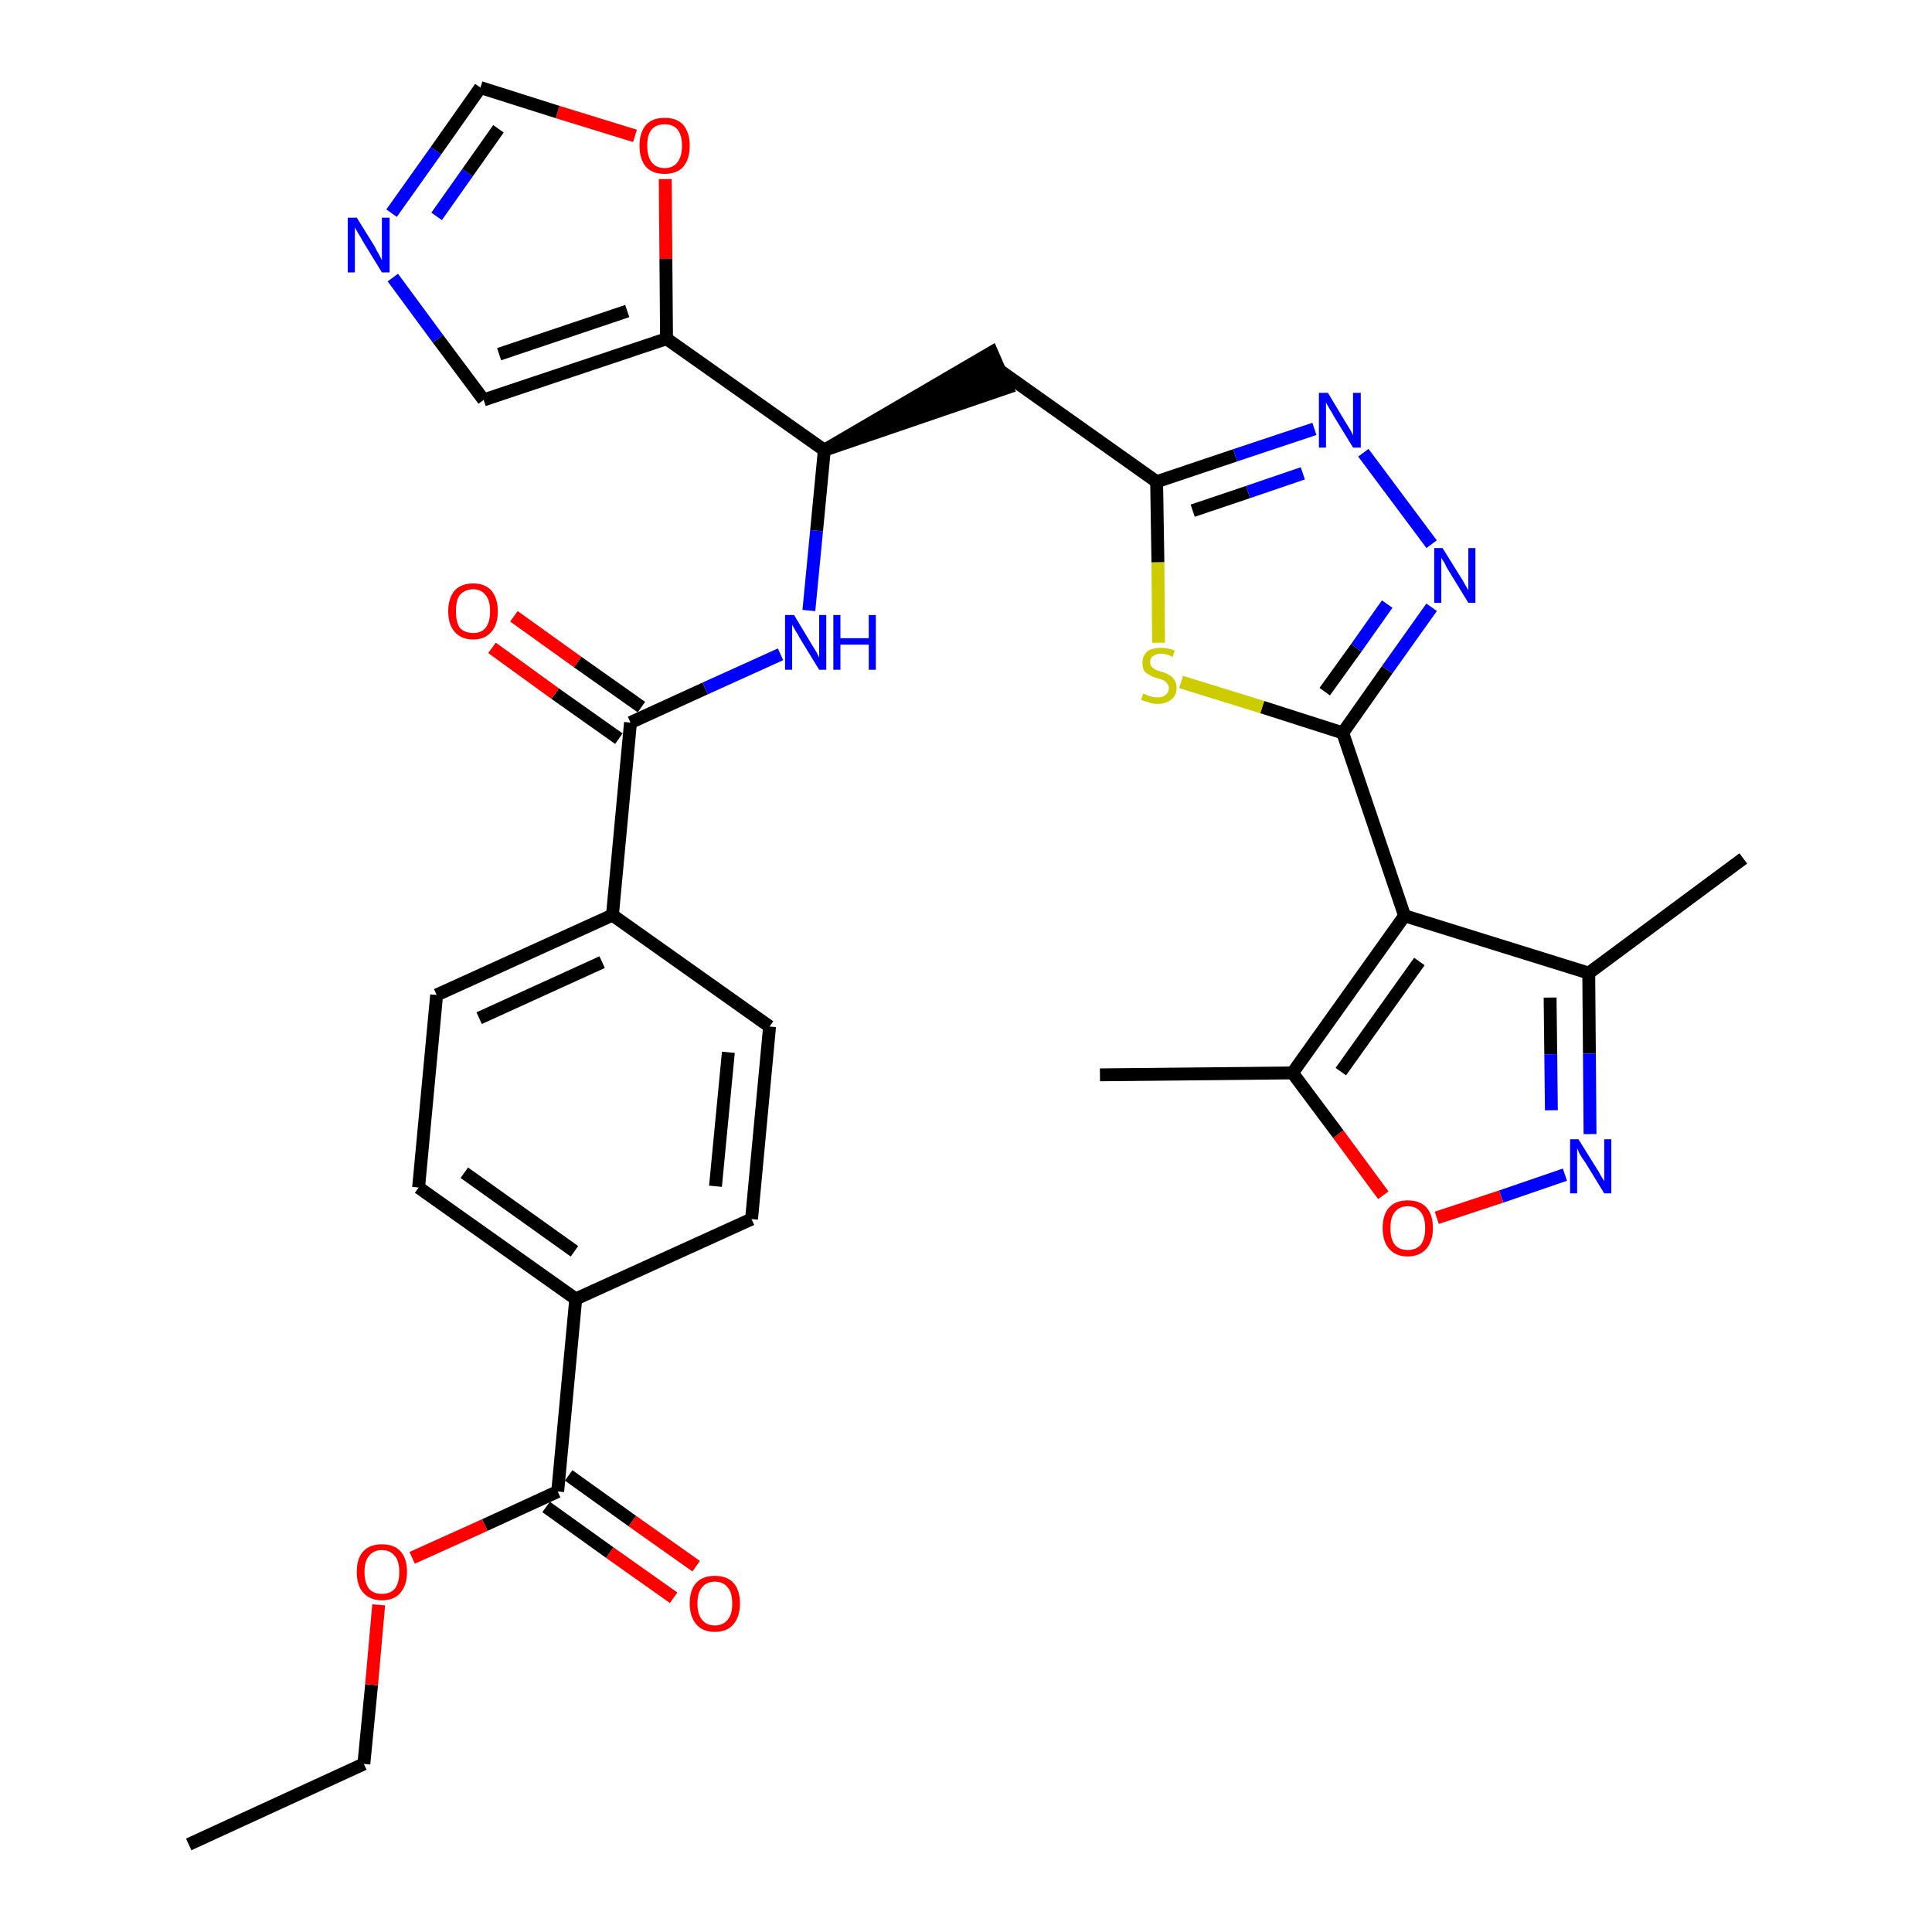 <?xml version='1.0' encoding='iso-8859-1'?>
<svg version='1.1' baseProfile='full'
              xmlns='http://www.w3.org/2000/svg'
                      xmlns:rdkit='http://www.rdkit.org/xml'
                      xmlns:xlink='http://www.w3.org/1999/xlink'
                  xml:space='preserve'
width='300px' height='300px' viewBox='0 0 300 300'>
<!-- END OF HEADER -->
<path class='bond-0 atom-0 atom-1' d='M 29.3,286.4 L 56.5,273.9' style='fill:none;fill-rule:evenodd;stroke:#000000;stroke-width:2.0px;stroke-linecap:butt;stroke-linejoin:miter;stroke-opacity:1' />
<path class='bond-1 atom-1 atom-2' d='M 56.5,273.9 L 57.7,261.6' style='fill:none;fill-rule:evenodd;stroke:#000000;stroke-width:2.0px;stroke-linecap:butt;stroke-linejoin:miter;stroke-opacity:1' />
<path class='bond-1 atom-1 atom-2' d='M 57.7,261.6 L 58.8,249.2' style='fill:none;fill-rule:evenodd;stroke:#FF0000;stroke-width:2.0px;stroke-linecap:butt;stroke-linejoin:miter;stroke-opacity:1' />
<path class='bond-2 atom-2 atom-3' d='M 64.0,241.9 L 75.3,236.8' style='fill:none;fill-rule:evenodd;stroke:#FF0000;stroke-width:2.0px;stroke-linecap:butt;stroke-linejoin:miter;stroke-opacity:1' />
<path class='bond-2 atom-2 atom-3' d='M 75.3,236.8 L 86.6,231.6' style='fill:none;fill-rule:evenodd;stroke:#000000;stroke-width:2.0px;stroke-linecap:butt;stroke-linejoin:miter;stroke-opacity:1' />
<path class='bond-3 atom-3 atom-4' d='M 84.8,234.0 L 94.7,241.1' style='fill:none;fill-rule:evenodd;stroke:#000000;stroke-width:2.0px;stroke-linecap:butt;stroke-linejoin:miter;stroke-opacity:1' />
<path class='bond-3 atom-3 atom-4' d='M 94.7,241.1 L 104.6,248.1' style='fill:none;fill-rule:evenodd;stroke:#FF0000;stroke-width:2.0px;stroke-linecap:butt;stroke-linejoin:miter;stroke-opacity:1' />
<path class='bond-3 atom-3 atom-4' d='M 88.3,229.1 L 98.2,236.2' style='fill:none;fill-rule:evenodd;stroke:#000000;stroke-width:2.0px;stroke-linecap:butt;stroke-linejoin:miter;stroke-opacity:1' />
<path class='bond-3 atom-3 atom-4' d='M 98.2,236.2 L 108.1,243.2' style='fill:none;fill-rule:evenodd;stroke:#FF0000;stroke-width:2.0px;stroke-linecap:butt;stroke-linejoin:miter;stroke-opacity:1' />
<path class='bond-4 atom-3 atom-5' d='M 86.6,231.6 L 89.4,201.7' style='fill:none;fill-rule:evenodd;stroke:#000000;stroke-width:2.0px;stroke-linecap:butt;stroke-linejoin:miter;stroke-opacity:1' />
<path class='bond-5 atom-5 atom-6' d='M 89.4,201.7 L 65.0,184.4' style='fill:none;fill-rule:evenodd;stroke:#000000;stroke-width:2.0px;stroke-linecap:butt;stroke-linejoin:miter;stroke-opacity:1' />
<path class='bond-5 atom-5 atom-6' d='M 89.2,194.3 L 72.1,182.1' style='fill:none;fill-rule:evenodd;stroke:#000000;stroke-width:2.0px;stroke-linecap:butt;stroke-linejoin:miter;stroke-opacity:1' />
<path class='bond-32 atom-32 atom-5' d='M 116.7,189.3 L 89.4,201.7' style='fill:none;fill-rule:evenodd;stroke:#000000;stroke-width:2.0px;stroke-linecap:butt;stroke-linejoin:miter;stroke-opacity:1' />
<path class='bond-6 atom-6 atom-7' d='M 65.0,184.4 L 67.8,154.5' style='fill:none;fill-rule:evenodd;stroke:#000000;stroke-width:2.0px;stroke-linecap:butt;stroke-linejoin:miter;stroke-opacity:1' />
<path class='bond-7 atom-7 atom-8' d='M 67.8,154.5 L 95.1,142.1' style='fill:none;fill-rule:evenodd;stroke:#000000;stroke-width:2.0px;stroke-linecap:butt;stroke-linejoin:miter;stroke-opacity:1' />
<path class='bond-7 atom-7 atom-8' d='M 74.4,158.1 L 93.5,149.4' style='fill:none;fill-rule:evenodd;stroke:#000000;stroke-width:2.0px;stroke-linecap:butt;stroke-linejoin:miter;stroke-opacity:1' />
<path class='bond-8 atom-8 atom-9' d='M 95.1,142.1 L 97.9,112.2' style='fill:none;fill-rule:evenodd;stroke:#000000;stroke-width:2.0px;stroke-linecap:butt;stroke-linejoin:miter;stroke-opacity:1' />
<path class='bond-30 atom-8 atom-31' d='M 95.1,142.1 L 119.5,159.4' style='fill:none;fill-rule:evenodd;stroke:#000000;stroke-width:2.0px;stroke-linecap:butt;stroke-linejoin:miter;stroke-opacity:1' />
<path class='bond-9 atom-9 atom-10' d='M 99.6,109.8 L 89.7,102.8' style='fill:none;fill-rule:evenodd;stroke:#000000;stroke-width:2.0px;stroke-linecap:butt;stroke-linejoin:miter;stroke-opacity:1' />
<path class='bond-9 atom-9 atom-10' d='M 89.7,102.8 L 79.8,95.7' style='fill:none;fill-rule:evenodd;stroke:#FF0000;stroke-width:2.0px;stroke-linecap:butt;stroke-linejoin:miter;stroke-opacity:1' />
<path class='bond-9 atom-9 atom-10' d='M 96.1,114.7 L 86.2,107.7' style='fill:none;fill-rule:evenodd;stroke:#000000;stroke-width:2.0px;stroke-linecap:butt;stroke-linejoin:miter;stroke-opacity:1' />
<path class='bond-9 atom-9 atom-10' d='M 86.2,107.7 L 76.4,100.6' style='fill:none;fill-rule:evenodd;stroke:#FF0000;stroke-width:2.0px;stroke-linecap:butt;stroke-linejoin:miter;stroke-opacity:1' />
<path class='bond-10 atom-9 atom-11' d='M 97.9,112.2 L 109.5,106.9' style='fill:none;fill-rule:evenodd;stroke:#000000;stroke-width:2.0px;stroke-linecap:butt;stroke-linejoin:miter;stroke-opacity:1' />
<path class='bond-10 atom-9 atom-11' d='M 109.5,106.9 L 121.2,101.6' style='fill:none;fill-rule:evenodd;stroke:#0000FF;stroke-width:2.0px;stroke-linecap:butt;stroke-linejoin:miter;stroke-opacity:1' />
<path class='bond-11 atom-11 atom-12' d='M 125.6,94.8 L 126.8,82.4' style='fill:none;fill-rule:evenodd;stroke:#0000FF;stroke-width:2.0px;stroke-linecap:butt;stroke-linejoin:miter;stroke-opacity:1' />
<path class='bond-11 atom-11 atom-12' d='M 126.8,82.4 L 128.0,69.9' style='fill:none;fill-rule:evenodd;stroke:#000000;stroke-width:2.0px;stroke-linecap:butt;stroke-linejoin:miter;stroke-opacity:1' />
<path class='bond-12 atom-12 atom-13' d='M 128.0,69.9 L 156.4,60.2 L 154.0,54.7 Z' style='fill:#000000;fill-rule:evenodd;fill-opacity:1;stroke:#000000;stroke-width:2.0px;stroke-linecap:butt;stroke-linejoin:miter;stroke-opacity:1;' />
<path class='bond-25 atom-12 atom-26' d='M 128.0,69.9 L 103.5,52.6' style='fill:none;fill-rule:evenodd;stroke:#000000;stroke-width:2.0px;stroke-linecap:butt;stroke-linejoin:miter;stroke-opacity:1' />
<path class='bond-13 atom-13 atom-14' d='M 155.2,57.5 L 179.6,74.8' style='fill:none;fill-rule:evenodd;stroke:#000000;stroke-width:2.0px;stroke-linecap:butt;stroke-linejoin:miter;stroke-opacity:1' />
<path class='bond-14 atom-14 atom-15' d='M 179.6,74.8 L 191.8,70.7' style='fill:none;fill-rule:evenodd;stroke:#000000;stroke-width:2.0px;stroke-linecap:butt;stroke-linejoin:miter;stroke-opacity:1' />
<path class='bond-14 atom-14 atom-15' d='M 191.8,70.7 L 204.1,66.6' style='fill:none;fill-rule:evenodd;stroke:#0000FF;stroke-width:2.0px;stroke-linecap:butt;stroke-linejoin:miter;stroke-opacity:1' />
<path class='bond-14 atom-14 atom-15' d='M 185.2,79.3 L 193.8,76.4' style='fill:none;fill-rule:evenodd;stroke:#000000;stroke-width:2.0px;stroke-linecap:butt;stroke-linejoin:miter;stroke-opacity:1' />
<path class='bond-14 atom-14 atom-15' d='M 193.8,76.4 L 202.3,73.5' style='fill:none;fill-rule:evenodd;stroke:#0000FF;stroke-width:2.0px;stroke-linecap:butt;stroke-linejoin:miter;stroke-opacity:1' />
<path class='bond-33 atom-25 atom-14' d='M 179.9,99.8 L 179.8,87.3' style='fill:none;fill-rule:evenodd;stroke:#CCCC00;stroke-width:2.0px;stroke-linecap:butt;stroke-linejoin:miter;stroke-opacity:1' />
<path class='bond-33 atom-25 atom-14' d='M 179.8,87.3 L 179.6,74.8' style='fill:none;fill-rule:evenodd;stroke:#000000;stroke-width:2.0px;stroke-linecap:butt;stroke-linejoin:miter;stroke-opacity:1' />
<path class='bond-15 atom-15 atom-16' d='M 211.7,70.3 L 222.3,84.5' style='fill:none;fill-rule:evenodd;stroke:#0000FF;stroke-width:2.0px;stroke-linecap:butt;stroke-linejoin:miter;stroke-opacity:1' />
<path class='bond-16 atom-16 atom-17' d='M 222.3,94.3 L 215.4,104.0' style='fill:none;fill-rule:evenodd;stroke:#0000FF;stroke-width:2.0px;stroke-linecap:butt;stroke-linejoin:miter;stroke-opacity:1' />
<path class='bond-16 atom-16 atom-17' d='M 215.4,104.0 L 208.5,113.8' style='fill:none;fill-rule:evenodd;stroke:#000000;stroke-width:2.0px;stroke-linecap:butt;stroke-linejoin:miter;stroke-opacity:1' />
<path class='bond-16 atom-16 atom-17' d='M 215.4,93.8 L 210.6,100.6' style='fill:none;fill-rule:evenodd;stroke:#0000FF;stroke-width:2.0px;stroke-linecap:butt;stroke-linejoin:miter;stroke-opacity:1' />
<path class='bond-16 atom-16 atom-17' d='M 210.6,100.6 L 205.7,107.4' style='fill:none;fill-rule:evenodd;stroke:#000000;stroke-width:2.0px;stroke-linecap:butt;stroke-linejoin:miter;stroke-opacity:1' />
<path class='bond-17 atom-17 atom-18' d='M 208.5,113.8 L 218.1,142.2' style='fill:none;fill-rule:evenodd;stroke:#000000;stroke-width:2.0px;stroke-linecap:butt;stroke-linejoin:miter;stroke-opacity:1' />
<path class='bond-24 atom-17 atom-25' d='M 208.5,113.8 L 196.0,109.8' style='fill:none;fill-rule:evenodd;stroke:#000000;stroke-width:2.0px;stroke-linecap:butt;stroke-linejoin:miter;stroke-opacity:1' />
<path class='bond-24 atom-17 atom-25' d='M 196.0,109.8 L 183.4,105.9' style='fill:none;fill-rule:evenodd;stroke:#CCCC00;stroke-width:2.0px;stroke-linecap:butt;stroke-linejoin:miter;stroke-opacity:1' />
<path class='bond-18 atom-18 atom-19' d='M 218.1,142.2 L 246.7,151.1' style='fill:none;fill-rule:evenodd;stroke:#000000;stroke-width:2.0px;stroke-linecap:butt;stroke-linejoin:miter;stroke-opacity:1' />
<path class='bond-35 atom-23 atom-18' d='M 200.7,166.6 L 218.1,142.2' style='fill:none;fill-rule:evenodd;stroke:#000000;stroke-width:2.0px;stroke-linecap:butt;stroke-linejoin:miter;stroke-opacity:1' />
<path class='bond-35 atom-23 atom-18' d='M 208.2,166.4 L 220.4,149.3' style='fill:none;fill-rule:evenodd;stroke:#000000;stroke-width:2.0px;stroke-linecap:butt;stroke-linejoin:miter;stroke-opacity:1' />
<path class='bond-19 atom-19 atom-20' d='M 246.7,151.1 L 270.7,133.3' style='fill:none;fill-rule:evenodd;stroke:#000000;stroke-width:2.0px;stroke-linecap:butt;stroke-linejoin:miter;stroke-opacity:1' />
<path class='bond-20 atom-19 atom-21' d='M 246.7,151.1 L 246.8,163.6' style='fill:none;fill-rule:evenodd;stroke:#000000;stroke-width:2.0px;stroke-linecap:butt;stroke-linejoin:miter;stroke-opacity:1' />
<path class='bond-20 atom-19 atom-21' d='M 246.8,163.6 L 246.9,176.1' style='fill:none;fill-rule:evenodd;stroke:#0000FF;stroke-width:2.0px;stroke-linecap:butt;stroke-linejoin:miter;stroke-opacity:1' />
<path class='bond-20 atom-19 atom-21' d='M 240.7,154.9 L 240.8,163.7' style='fill:none;fill-rule:evenodd;stroke:#000000;stroke-width:2.0px;stroke-linecap:butt;stroke-linejoin:miter;stroke-opacity:1' />
<path class='bond-20 atom-19 atom-21' d='M 240.8,163.7 L 240.9,172.4' style='fill:none;fill-rule:evenodd;stroke:#0000FF;stroke-width:2.0px;stroke-linecap:butt;stroke-linejoin:miter;stroke-opacity:1' />
<path class='bond-21 atom-21 atom-22' d='M 243.0,182.4 L 233.1,185.8' style='fill:none;fill-rule:evenodd;stroke:#0000FF;stroke-width:2.0px;stroke-linecap:butt;stroke-linejoin:miter;stroke-opacity:1' />
<path class='bond-21 atom-21 atom-22' d='M 233.1,185.8 L 223.1,189.1' style='fill:none;fill-rule:evenodd;stroke:#FF0000;stroke-width:2.0px;stroke-linecap:butt;stroke-linejoin:miter;stroke-opacity:1' />
<path class='bond-22 atom-22 atom-23' d='M 214.8,185.6 L 207.8,176.1' style='fill:none;fill-rule:evenodd;stroke:#FF0000;stroke-width:2.0px;stroke-linecap:butt;stroke-linejoin:miter;stroke-opacity:1' />
<path class='bond-22 atom-22 atom-23' d='M 207.8,176.1 L 200.7,166.6' style='fill:none;fill-rule:evenodd;stroke:#000000;stroke-width:2.0px;stroke-linecap:butt;stroke-linejoin:miter;stroke-opacity:1' />
<path class='bond-23 atom-23 atom-24' d='M 200.7,166.6 L 170.8,166.9' style='fill:none;fill-rule:evenodd;stroke:#000000;stroke-width:2.0px;stroke-linecap:butt;stroke-linejoin:miter;stroke-opacity:1' />
<path class='bond-26 atom-26 atom-27' d='M 103.5,52.6 L 75.1,62.1' style='fill:none;fill-rule:evenodd;stroke:#000000;stroke-width:2.0px;stroke-linecap:butt;stroke-linejoin:miter;stroke-opacity:1' />
<path class='bond-26 atom-26 atom-27' d='M 97.4,48.3 L 77.5,55.0' style='fill:none;fill-rule:evenodd;stroke:#000000;stroke-width:2.0px;stroke-linecap:butt;stroke-linejoin:miter;stroke-opacity:1' />
<path class='bond-34 atom-30 atom-26' d='M 103.3,27.8 L 103.4,40.2' style='fill:none;fill-rule:evenodd;stroke:#FF0000;stroke-width:2.0px;stroke-linecap:butt;stroke-linejoin:miter;stroke-opacity:1' />
<path class='bond-34 atom-30 atom-26' d='M 103.4,40.2 L 103.5,52.6' style='fill:none;fill-rule:evenodd;stroke:#000000;stroke-width:2.0px;stroke-linecap:butt;stroke-linejoin:miter;stroke-opacity:1' />
<path class='bond-27 atom-27 atom-28' d='M 75.1,62.1 L 68.0,52.6' style='fill:none;fill-rule:evenodd;stroke:#000000;stroke-width:2.0px;stroke-linecap:butt;stroke-linejoin:miter;stroke-opacity:1' />
<path class='bond-27 atom-27 atom-28' d='M 68.0,52.6 L 61.0,43.1' style='fill:none;fill-rule:evenodd;stroke:#0000FF;stroke-width:2.0px;stroke-linecap:butt;stroke-linejoin:miter;stroke-opacity:1' />
<path class='bond-28 atom-28 atom-29' d='M 60.8,33.1 L 67.7,23.4' style='fill:none;fill-rule:evenodd;stroke:#0000FF;stroke-width:2.0px;stroke-linecap:butt;stroke-linejoin:miter;stroke-opacity:1' />
<path class='bond-28 atom-28 atom-29' d='M 67.7,23.4 L 74.6,13.6' style='fill:none;fill-rule:evenodd;stroke:#000000;stroke-width:2.0px;stroke-linecap:butt;stroke-linejoin:miter;stroke-opacity:1' />
<path class='bond-28 atom-28 atom-29' d='M 67.8,33.6 L 72.6,26.8' style='fill:none;fill-rule:evenodd;stroke:#0000FF;stroke-width:2.0px;stroke-linecap:butt;stroke-linejoin:miter;stroke-opacity:1' />
<path class='bond-28 atom-28 atom-29' d='M 72.6,26.8 L 77.4,20.0' style='fill:none;fill-rule:evenodd;stroke:#000000;stroke-width:2.0px;stroke-linecap:butt;stroke-linejoin:miter;stroke-opacity:1' />
<path class='bond-29 atom-29 atom-30' d='M 74.6,13.6 L 86.6,17.4' style='fill:none;fill-rule:evenodd;stroke:#000000;stroke-width:2.0px;stroke-linecap:butt;stroke-linejoin:miter;stroke-opacity:1' />
<path class='bond-29 atom-29 atom-30' d='M 86.6,17.4 L 98.6,21.1' style='fill:none;fill-rule:evenodd;stroke:#FF0000;stroke-width:2.0px;stroke-linecap:butt;stroke-linejoin:miter;stroke-opacity:1' />
<path class='bond-31 atom-31 atom-32' d='M 119.5,159.4 L 116.7,189.3' style='fill:none;fill-rule:evenodd;stroke:#000000;stroke-width:2.0px;stroke-linecap:butt;stroke-linejoin:miter;stroke-opacity:1' />
<path class='bond-31 atom-31 atom-32' d='M 113.1,163.4 L 111.1,184.2' style='fill:none;fill-rule:evenodd;stroke:#000000;stroke-width:2.0px;stroke-linecap:butt;stroke-linejoin:miter;stroke-opacity:1' />
<path  class='atom-2' d='M 55.4 244.1
Q 55.4 242.0, 56.4 240.9
Q 57.4 239.8, 59.3 239.8
Q 61.2 239.8, 62.2 240.9
Q 63.2 242.0, 63.2 244.1
Q 63.2 246.1, 62.2 247.3
Q 61.2 248.5, 59.3 248.5
Q 57.5 248.5, 56.4 247.3
Q 55.4 246.2, 55.4 244.1
M 59.3 247.5
Q 60.6 247.5, 61.3 246.7
Q 62.0 245.8, 62.0 244.1
Q 62.0 242.4, 61.3 241.6
Q 60.6 240.7, 59.3 240.7
Q 58.0 240.7, 57.3 241.6
Q 56.6 242.4, 56.6 244.1
Q 56.6 245.8, 57.3 246.7
Q 58.0 247.5, 59.3 247.5
' fill='#FF0000'/>
<path  class='atom-4' d='M 107.1 249.0
Q 107.1 246.9, 108.1 245.8
Q 109.1 244.7, 111.0 244.7
Q 112.9 244.7, 113.9 245.8
Q 114.9 246.9, 114.9 249.0
Q 114.9 251.0, 113.9 252.2
Q 112.9 253.4, 111.0 253.4
Q 109.1 253.4, 108.1 252.2
Q 107.1 251.0, 107.1 249.0
M 111.0 252.4
Q 112.3 252.4, 113.0 251.5
Q 113.7 250.7, 113.7 249.0
Q 113.7 247.3, 113.0 246.5
Q 112.3 245.6, 111.0 245.6
Q 109.7 245.6, 109.0 246.5
Q 108.3 247.3, 108.3 249.0
Q 108.3 250.7, 109.0 251.5
Q 109.7 252.4, 111.0 252.4
' fill='#FF0000'/>
<path  class='atom-10' d='M 69.6 94.9
Q 69.6 92.9, 70.6 91.7
Q 71.6 90.6, 73.5 90.6
Q 75.3 90.6, 76.3 91.7
Q 77.3 92.9, 77.3 94.9
Q 77.3 97.0, 76.3 98.1
Q 75.3 99.3, 73.5 99.3
Q 71.6 99.3, 70.6 98.1
Q 69.6 97.0, 69.6 94.9
M 73.5 98.3
Q 74.7 98.3, 75.4 97.5
Q 76.1 96.6, 76.1 94.9
Q 76.1 93.2, 75.4 92.4
Q 74.7 91.5, 73.5 91.5
Q 72.2 91.5, 71.4 92.4
Q 70.8 93.2, 70.8 94.9
Q 70.8 96.6, 71.4 97.5
Q 72.2 98.3, 73.5 98.3
' fill='#FF0000'/>
<path  class='atom-11' d='M 123.3 95.5
L 126.0 100.0
Q 126.3 100.5, 126.8 101.3
Q 127.2 102.1, 127.2 102.1
L 127.2 95.5
L 128.3 95.5
L 128.3 104.0
L 127.2 104.0
L 124.2 99.1
Q 123.9 98.5, 123.5 97.9
Q 123.1 97.2, 123.0 97.0
L 123.0 104.0
L 121.9 104.0
L 121.9 95.5
L 123.3 95.5
' fill='#0000FF'/>
<path  class='atom-11' d='M 129.4 95.5
L 130.5 95.5
L 130.5 99.1
L 134.9 99.1
L 134.9 95.5
L 136.0 95.5
L 136.0 104.0
L 134.9 104.0
L 134.9 100.1
L 130.5 100.1
L 130.5 104.0
L 129.4 104.0
L 129.4 95.5
' fill='#0000FF'/>
<path  class='atom-15' d='M 206.2 61.0
L 208.9 65.5
Q 209.2 66.0, 209.7 66.8
Q 210.1 67.6, 210.1 67.6
L 210.1 61.0
L 211.3 61.0
L 211.3 69.5
L 210.1 69.5
L 207.1 64.6
Q 206.8 64.0, 206.4 63.4
Q 206.0 62.7, 205.9 62.5
L 205.9 69.5
L 204.8 69.5
L 204.8 61.0
L 206.2 61.0
' fill='#0000FF'/>
<path  class='atom-16' d='M 224.0 85.1
L 226.8 89.6
Q 227.1 90.0, 227.5 90.8
Q 228.0 91.6, 228.0 91.7
L 228.0 85.1
L 229.1 85.1
L 229.1 93.6
L 228.0 93.6
L 225.0 88.7
Q 224.6 88.1, 224.3 87.4
Q 223.9 86.8, 223.8 86.6
L 223.8 93.6
L 222.7 93.6
L 222.7 85.1
L 224.0 85.1
' fill='#0000FF'/>
<path  class='atom-21' d='M 245.1 176.9
L 247.9 181.4
Q 248.2 181.8, 248.6 182.6
Q 249.1 183.4, 249.1 183.4
L 249.1 176.9
L 250.2 176.9
L 250.2 185.3
L 249.1 185.3
L 246.1 180.4
Q 245.7 179.9, 245.3 179.2
Q 245.0 178.5, 244.9 178.3
L 244.9 185.3
L 243.8 185.3
L 243.8 176.9
L 245.1 176.9
' fill='#0000FF'/>
<path  class='atom-22' d='M 214.7 190.7
Q 214.7 188.6, 215.7 187.5
Q 216.7 186.4, 218.6 186.4
Q 220.5 186.4, 221.5 187.5
Q 222.5 188.6, 222.5 190.7
Q 222.5 192.7, 221.5 193.9
Q 220.4 195.1, 218.6 195.1
Q 216.7 195.1, 215.7 193.9
Q 214.7 192.8, 214.7 190.7
M 218.6 194.1
Q 219.9 194.1, 220.6 193.3
Q 221.3 192.4, 221.3 190.7
Q 221.3 189.0, 220.6 188.2
Q 219.9 187.3, 218.6 187.3
Q 217.3 187.3, 216.6 188.2
Q 215.9 189.0, 215.9 190.7
Q 215.9 192.4, 216.6 193.3
Q 217.3 194.1, 218.6 194.1
' fill='#FF0000'/>
<path  class='atom-25' d='M 177.5 107.7
Q 177.6 107.7, 178.0 107.9
Q 178.4 108.1, 178.9 108.2
Q 179.3 108.3, 179.7 108.3
Q 180.5 108.3, 181.0 107.9
Q 181.5 107.5, 181.5 106.8
Q 181.5 106.4, 181.2 106.1
Q 181.0 105.8, 180.6 105.6
Q 180.3 105.5, 179.7 105.3
Q 178.9 105.1, 178.5 104.8
Q 178.0 104.6, 177.7 104.2
Q 177.4 103.7, 177.4 102.9
Q 177.4 101.9, 178.1 101.2
Q 178.8 100.6, 180.3 100.6
Q 181.3 100.6, 182.4 101.0
L 182.1 102.0
Q 181.1 101.5, 180.3 101.5
Q 179.5 101.5, 179.0 101.9
Q 178.6 102.2, 178.6 102.8
Q 178.6 103.3, 178.8 103.5
Q 179.1 103.8, 179.4 104.0
Q 179.7 104.1, 180.3 104.3
Q 181.1 104.5, 181.5 104.8
Q 182.0 105.0, 182.3 105.5
Q 182.7 106.0, 182.7 106.8
Q 182.7 108.0, 181.9 108.6
Q 181.1 109.3, 179.8 109.3
Q 179.0 109.3, 178.5 109.1
Q 177.9 108.9, 177.2 108.7
L 177.5 107.7
' fill='#CCCC00'/>
<path  class='atom-28' d='M 55.4 33.8
L 58.2 38.3
Q 58.4 38.8, 58.9 39.6
Q 59.3 40.4, 59.3 40.4
L 59.3 33.8
L 60.5 33.8
L 60.5 42.3
L 59.3 42.3
L 56.3 37.4
Q 56.0 36.8, 55.6 36.2
Q 55.2 35.5, 55.1 35.3
L 55.1 42.3
L 54.0 42.3
L 54.0 33.8
L 55.4 33.8
' fill='#0000FF'/>
<path  class='atom-30' d='M 99.3 22.6
Q 99.3 20.6, 100.3 19.4
Q 101.3 18.3, 103.2 18.3
Q 105.1 18.3, 106.1 19.4
Q 107.1 20.6, 107.1 22.6
Q 107.1 24.7, 106.1 25.9
Q 105.1 27.0, 103.2 27.0
Q 101.3 27.0, 100.3 25.9
Q 99.3 24.7, 99.3 22.6
M 103.2 26.1
Q 104.5 26.1, 105.2 25.2
Q 105.9 24.3, 105.9 22.6
Q 105.9 21.0, 105.2 20.1
Q 104.5 19.3, 103.2 19.3
Q 101.9 19.3, 101.2 20.1
Q 100.5 20.9, 100.5 22.6
Q 100.5 24.3, 101.2 25.2
Q 101.9 26.1, 103.2 26.1
' fill='#FF0000'/>
</svg>
